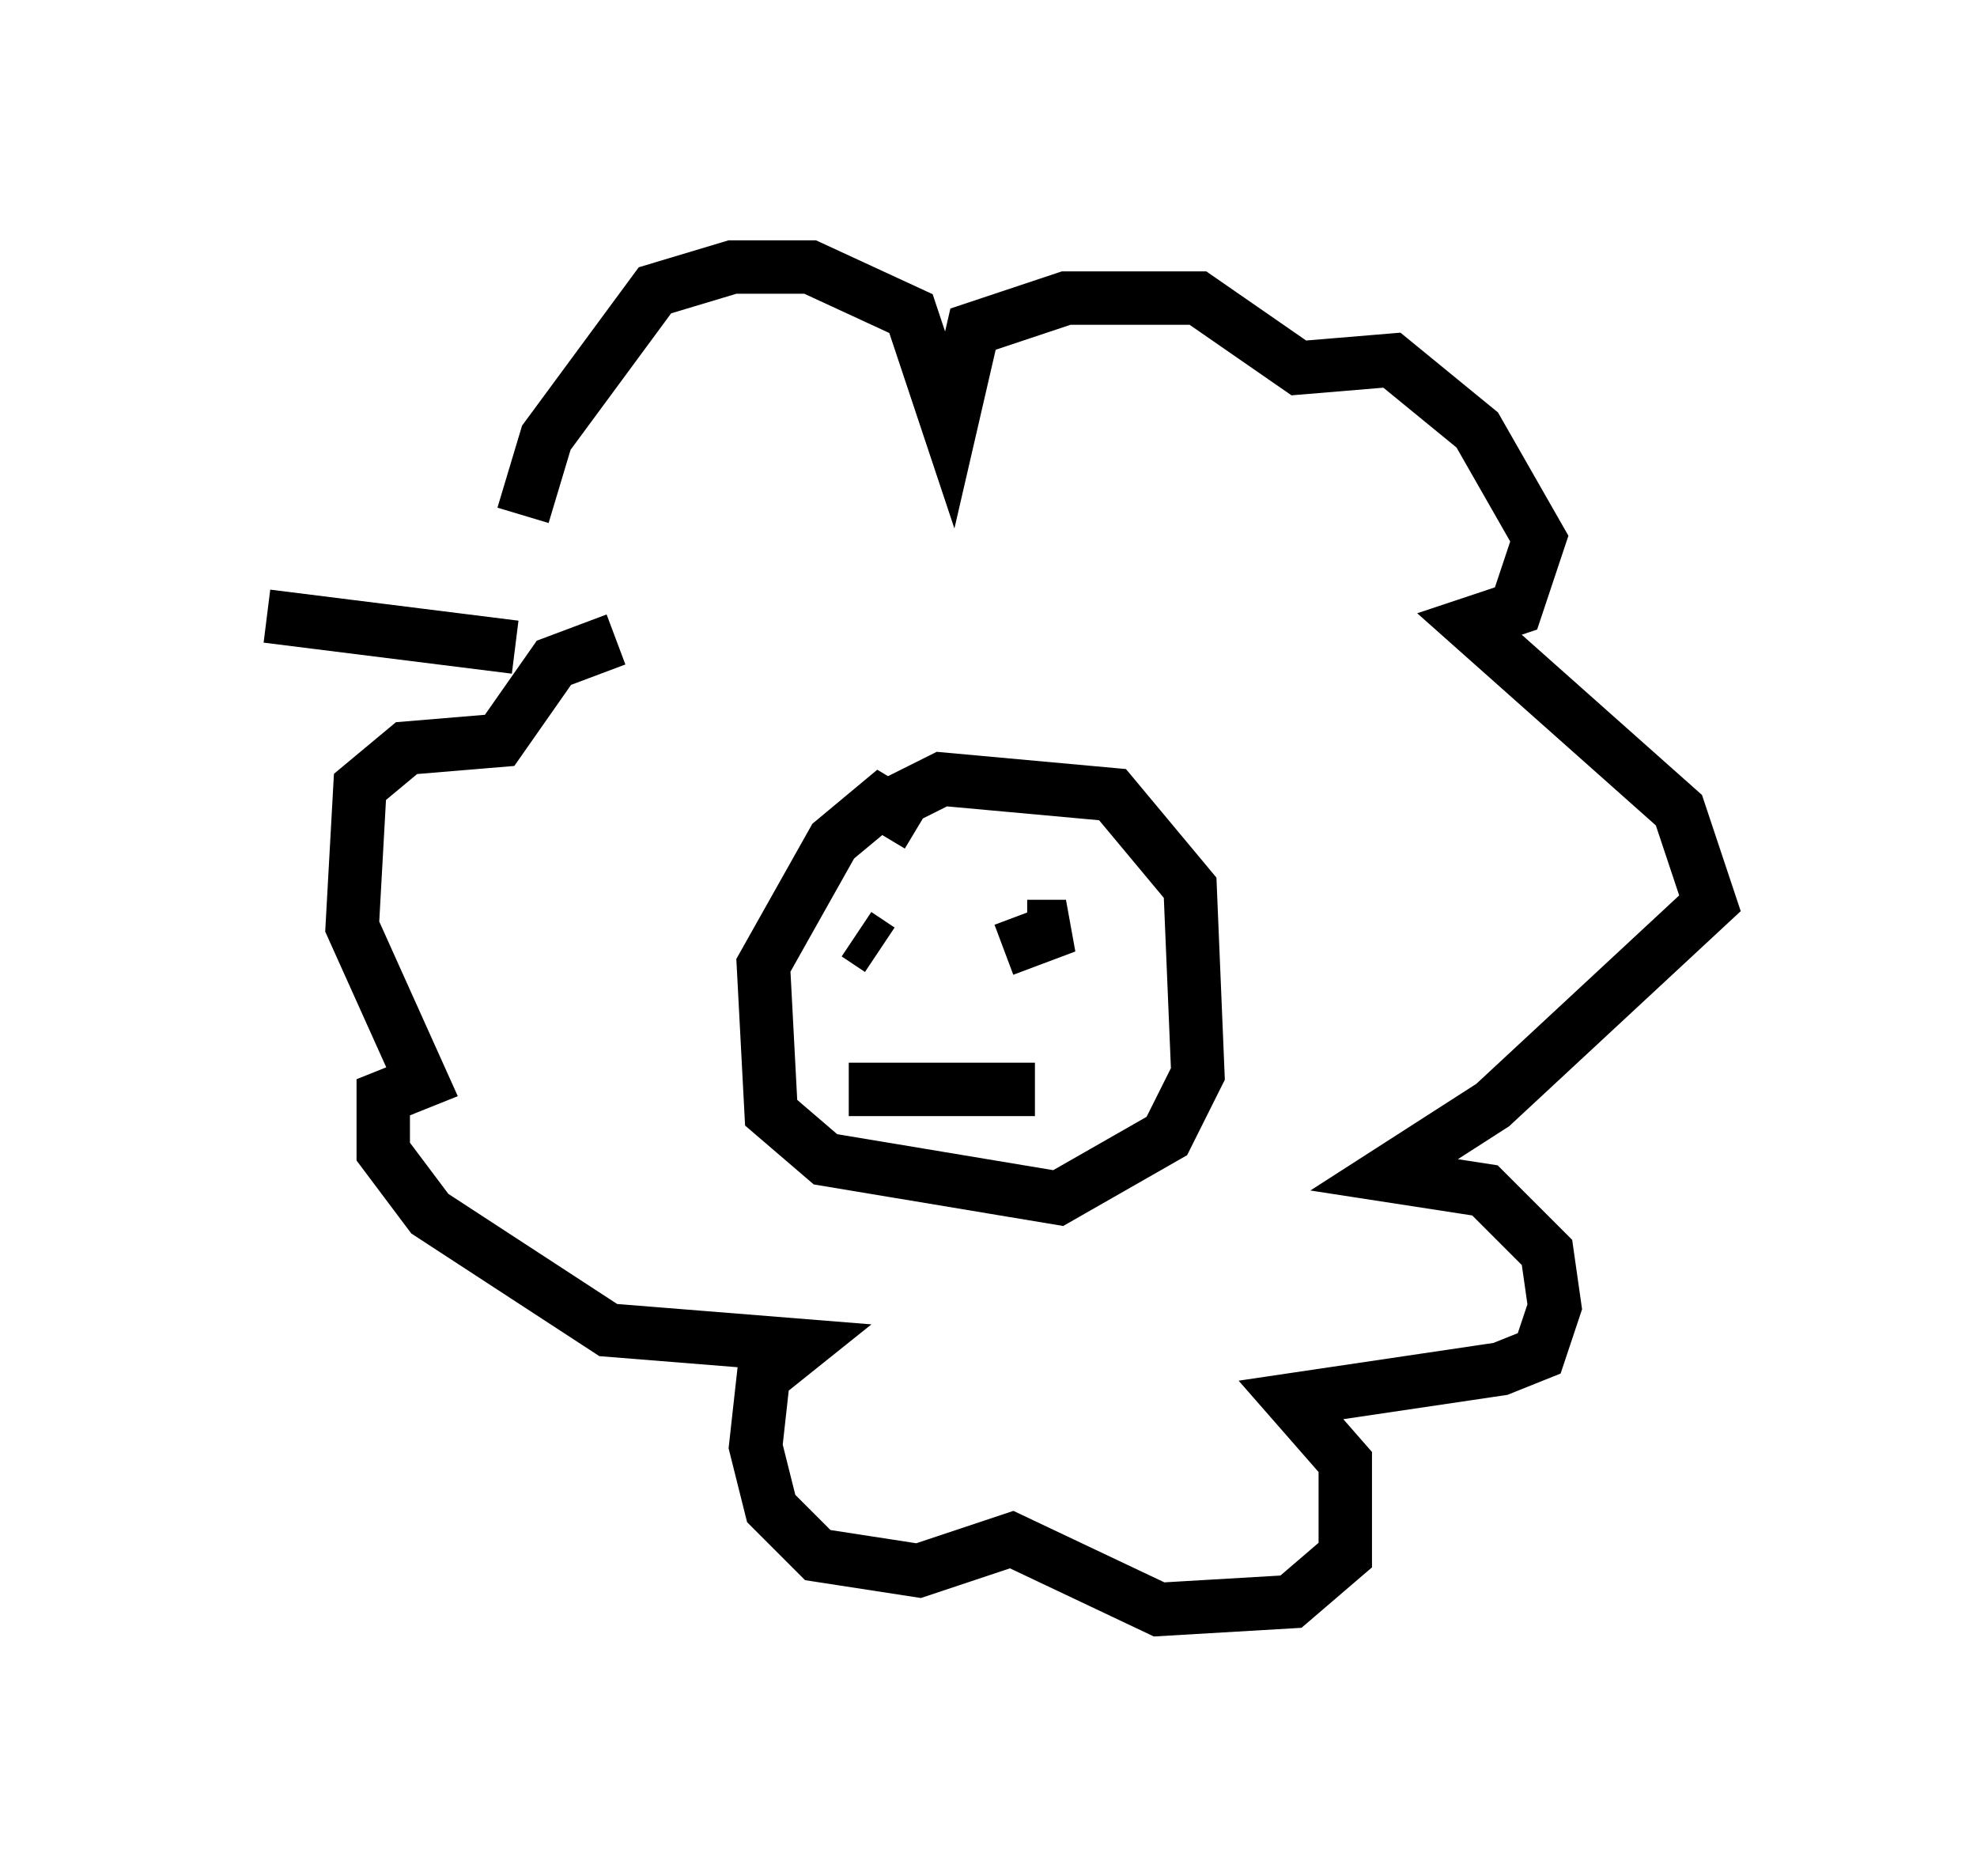 <?xml version="1.0" encoding="utf-8" ?>
<svg baseProfile="full" height="35.128" version="1.1" width="37.017" xmlns="http://www.w3.org/2000/svg" xmlns:ev="http://www.w3.org/2001/xml-events" xmlns:xlink="http://www.w3.org/1999/xlink"><defs /><rect fill="white" height="35.128" width="37.017" x="0" y="0" /><path d="M10.374, 10.374 m-0.581, -0.726 l0.436, -1.453 2.034, -2.76 l1.453, -0.436 1.453, 0.0 l1.888, 0.872 0.726, 2.179 l0.436, -1.888 1.743, -0.581 l2.469, 0.0 1.888, 1.307 l1.743, -0.145 1.598, 1.307 l1.162, 2.034 -0.436, 1.307 l-0.872, 0.291 3.922, 3.486 l0.581, 1.743 -4.067, 3.777 l-2.034, 1.307 1.888, 0.291 l1.162, 1.162 0.145, 1.017 l-0.291, 0.872 -0.726, 0.291 l-3.922, 0.581 1.017, 1.162 l0.0, 1.743 -1.017, 0.872 l-2.469, 0.145 -2.76, -1.307 l-1.743, 0.581 -1.888, -0.291 l-0.872, -0.872 -0.291, -1.162 l0.145, -1.307 0.726, -0.581 l-3.631, -0.291 -3.341, -2.179 l-0.872, -1.162 0.0, -1.017 l0.726, -0.291 -1.307, -2.905 l0.145, -2.615 0.872, -0.726 l1.743, -0.145 1.017, -1.453 l1.162, -0.436 m5.665, 3.486 l-0.726, -0.436 -0.872, 0.726 l-1.307, 2.324 0.145, 2.76 l1.017, 0.872 4.358, 0.726 l2.034, -1.162 0.581, -1.162 l-0.145, -3.486 -1.453, -1.743 l-3.196, -0.291 -1.162, 0.581 m-1.453, 2.905 l0.0, 0.0 m1.453, -0.291 l-0.436, -0.291 m2.76, 0.291 l1.162, -0.436 -0.726, 0.0 m-3.341, 3.05 l3.486, 0.0 m-9.732, -8.279 l-4.648, -0.581 " fill="none" stroke="black" stroke-width="1" /></svg>